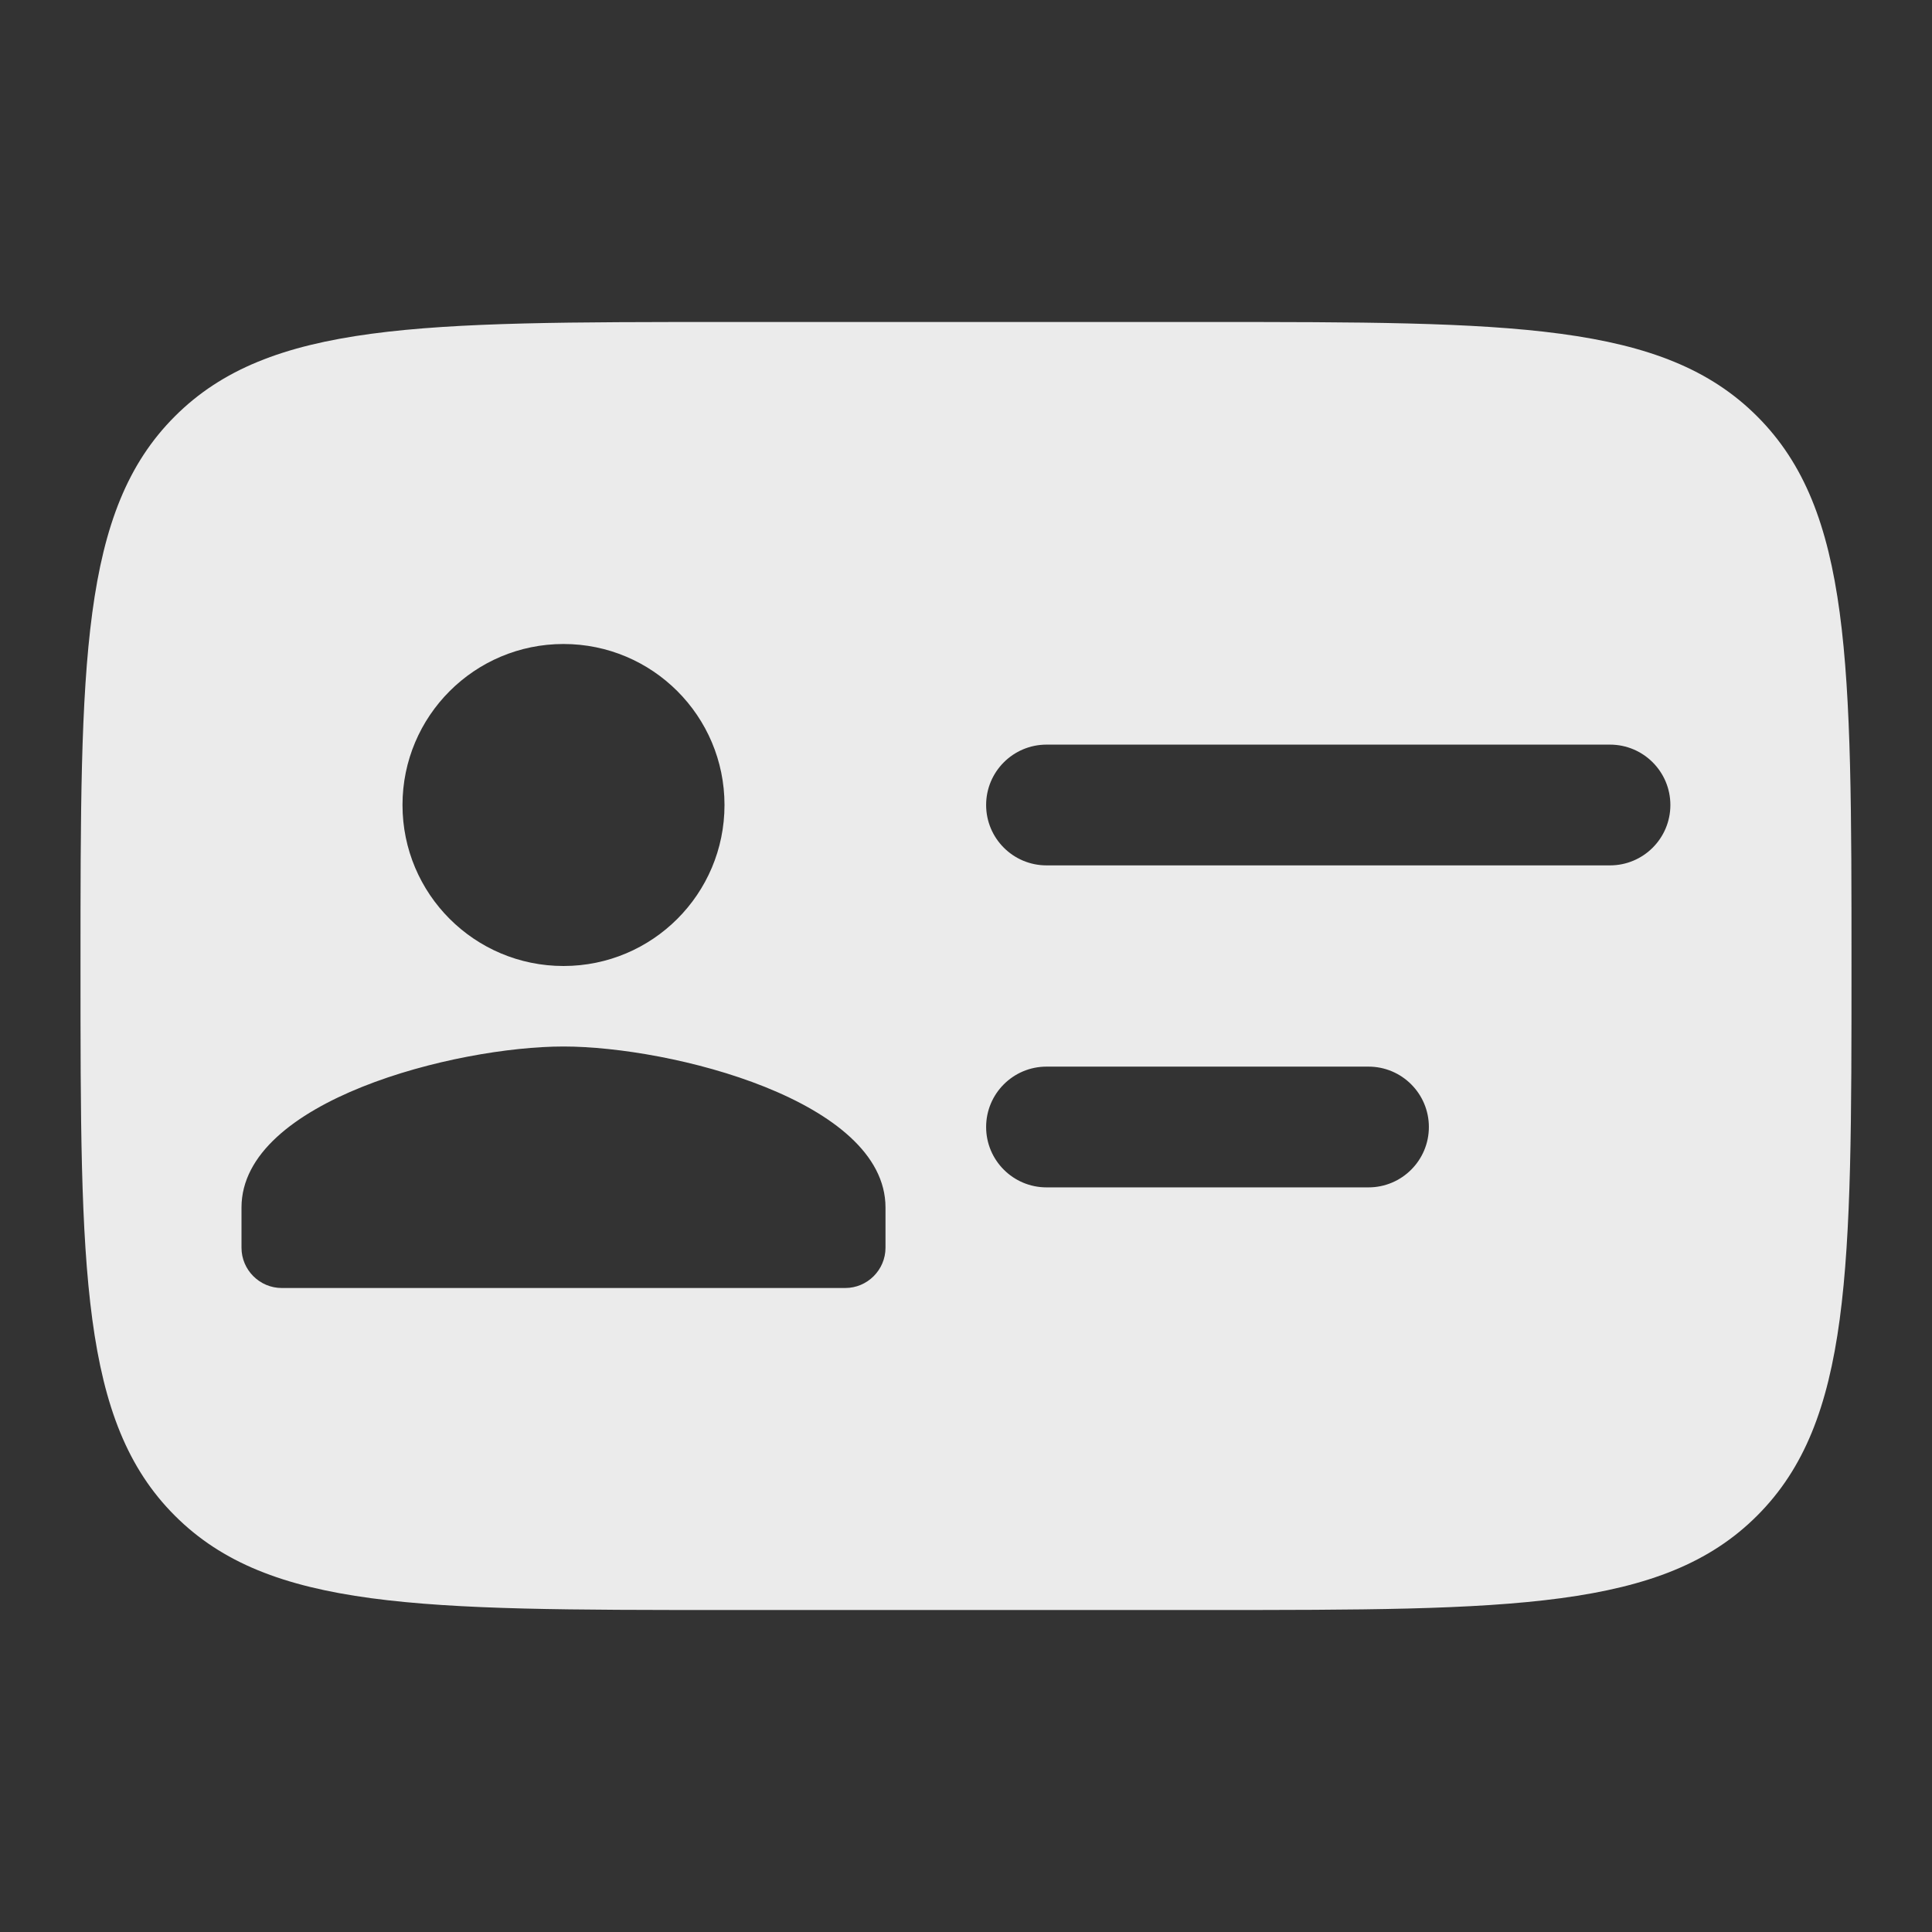<svg width="24" height="24" viewBox="0 0 24 24" fill="none" xmlns="http://www.w3.org/2000/svg">
<rect x="0" y="0" width="24" height="24" fill="#333333" stroke="none"/>
<path fill-rule="evenodd" clip-rule="evenodd" d="M2.172 5.172C1 6.343 1 8.229 1 12C1 15.771 1 17.657 2.172 18.828C3.343 20 5.229 20 9 20H15C18.771 20 20.657 20 21.828 18.828C23 17.657 23 15.771 23 12C23 8.229 23 6.343 21.828 5.172C20.657 4 18.771 4 15 4H9C5.229 4 3.343 4 2.172 5.172ZM13 9.25C12.586 9.25 12.25 9.586 12.25 10C12.25 10.414 12.586 10.75 13 10.75H20C20.414 10.75 20.75 10.414 20.75 10C20.75 9.586 20.414 9.25 20 9.25H13ZM12.25 14C12.25 13.586 12.586 13.25 13 13.25H17C17.414 13.25 17.75 13.586 17.75 14C17.75 14.414 17.414 14.75 17 14.75H13C12.586 14.75 12.25 14.414 12.25 14ZM7 12C8.105 12 9 11.105 9 10C9 8.895 8.105 8 7 8C5.895 8 5 8.895 5 10C5 11.105 5.895 12 7 12ZM7 13C5.665 13 3 13.67 3 15V15.5C3 15.775 3.225 16 3.5 16H10.5C10.775 16 11 15.775 11 15.5V15C11 13.67 8.335 13 7 13Z" fill="white" fill-opacity="0.9"/>
</svg>
